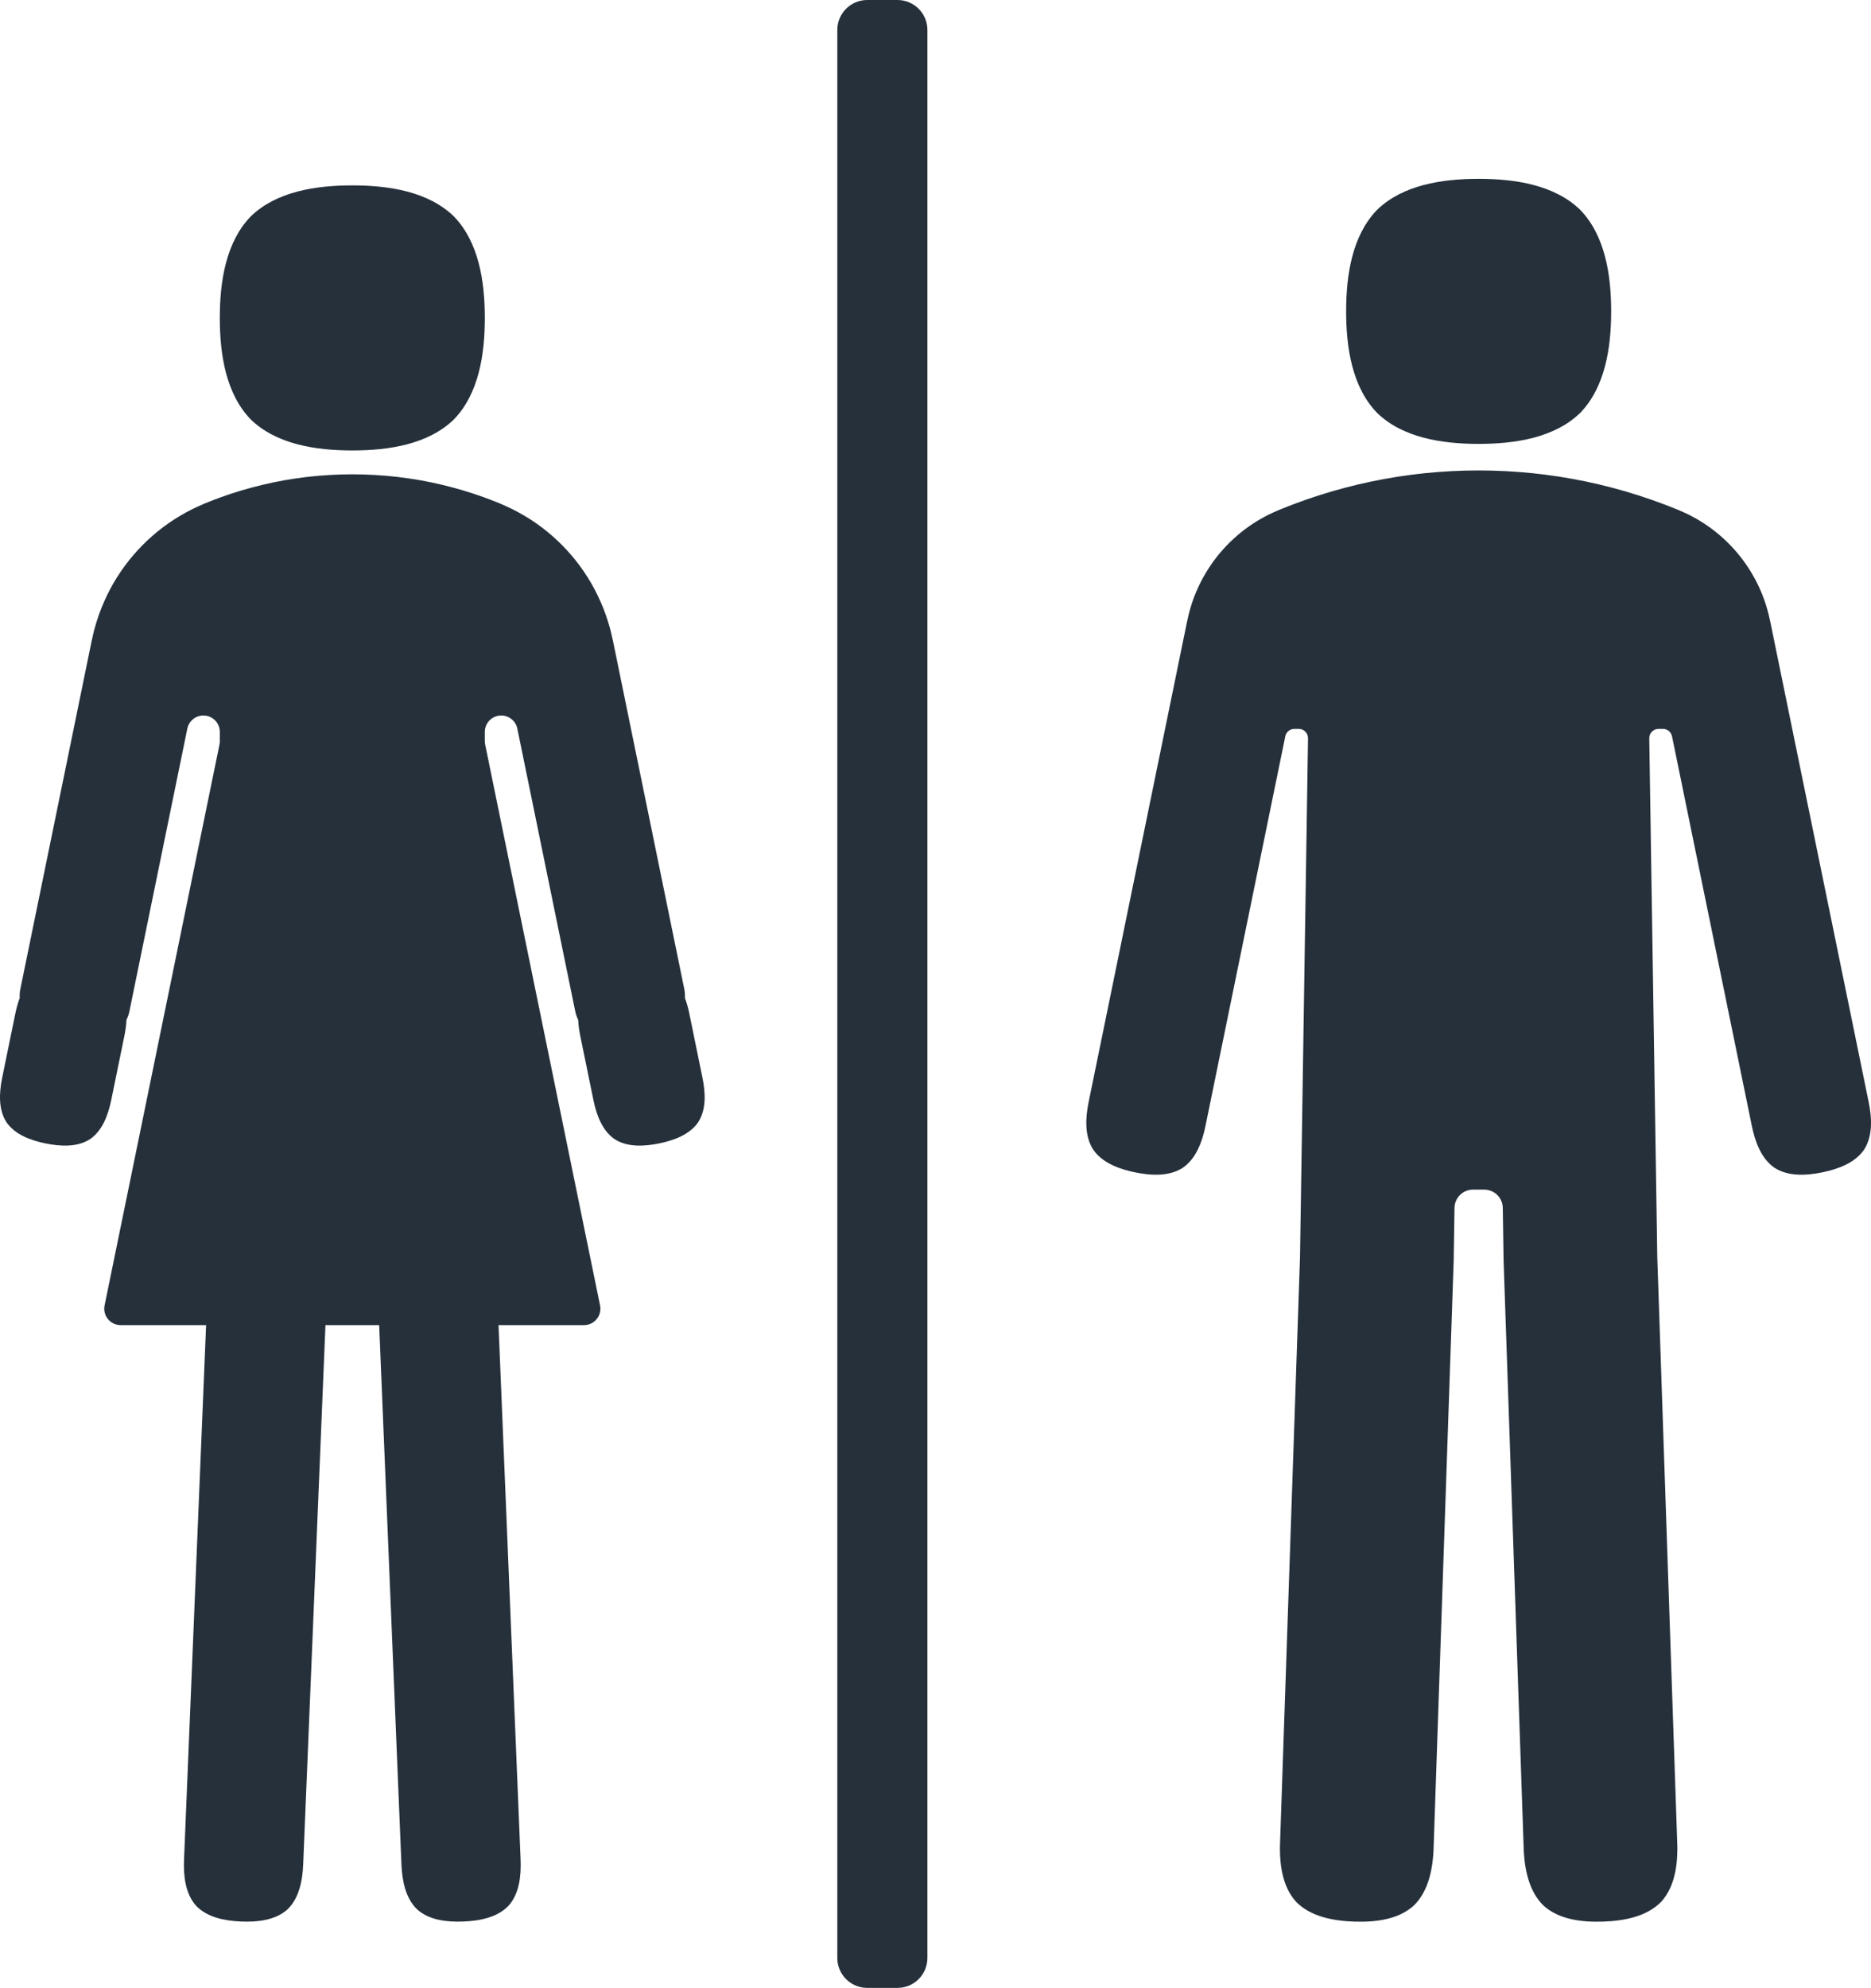 <?xml version="1.0" encoding="utf-8"?>
<!-- Generator: Adobe Illustrator 25.4.1, SVG Export Plug-In . SVG Version: 6.00 Build 0)  -->
<svg version="1.1" id="Layer_1" xmlns="http://www.w3.org/2000/svg" xmlns:xlink="http://www.w3.org/1999/xlink" x="0px" y="0px"
	 viewBox="0 0 200.122 212.598" enable-background="new 0 0 200.122 212.598" xml:space="preserve">
<g>
	<path fill="#25303B" d="M89.559,209.395V3.203C89.559,1.434,90.993,0,92.762,0h3.231c1.77,0,3.203,1.434,3.203,3.203v206.192
		c0,1.77-1.433,3.203-3.203,3.203h-3.231C90.993,212.598,89.559,211.165,89.559,209.395 M37.685,48.174
		c3.902,0,8.105-0.646,10.859-3.313c2.668-2.753,3.313-6.957,3.313-10.861c0-3.902-0.645-8.106-3.313-10.859
		c-2.754-2.668-6.957-3.314-10.859-3.314c-3.903,0-8.109,0.646-10.861,3.314c-2.667,2.753-3.313,6.957-3.313,10.859
		c0,3.904,0.646,8.108,3.313,10.861C29.576,47.528,33.782,48.174,37.685,48.174 M75.135,115.261l-0.704-3.436l-0.704-3.437
		c-0.113-0.553-0.265-1.112-0.465-1.648c0.012-0.311-0.001-0.627-0.067-0.946l-6.61-32.266l-0.826-4.034l-0.21-1.019
		c-0.11-0.47-0.202-0.938-0.341-1.406c-0.265-0.936-0.585-1.858-0.985-2.745c-1.558-3.563-4.205-6.661-7.491-8.774
		c-0.824-0.522-1.676-1.002-2.563-1.395l-0.66-0.295l-0.558-0.224c-0.371-0.152-0.749-0.287-1.124-0.429
		c-1.508-0.551-3.051-1.005-4.612-1.375c-3.124-0.744-6.334-1.1-9.53-1.107c-3.197,0.007-6.407,0.363-9.531,1.107
		c-1.561,0.37-3.104,0.824-4.612,1.375c-0.375,0.142-0.753,0.277-1.124,0.429L21.86,53.86l-0.66,0.295
		c-0.887,0.393-1.739,0.873-2.563,1.395c-3.286,2.113-5.933,5.211-7.491,8.774c-0.4,0.887-0.72,1.809-0.985,2.745
		c-0.139,0.468-0.231,0.936-0.341,1.406l-0.21,1.019l-0.826,4.034l-6.61,32.266c-0.066,0.319-0.079,0.635-0.067,0.946
		c-0.2,0.536-0.352,1.095-0.465,1.648l-0.704,3.437l-0.704,3.436c-0.328,1.606-0.417,3.389,0.448,4.745
		c0.908,1.33,2.584,1.951,4.19,2.28c1.605,0.328,3.39,0.417,4.748-0.449c1.328-0.907,1.948-2.581,2.277-4.186l0.704-3.437
		l0.705-3.436c0.113-0.554,0.193-1.128,0.22-1.699c0.134-0.283,0.246-0.579,0.311-0.899l6.199-30.257
		c0.167-0.817,0.886-1.403,1.72-1.403c0.97,0,1.756,0.786,1.756,1.756v0.995c0,0.119-0.012,0.237-0.036,0.353l-12.289,59.985
		c-0.223,1.089,0.609,2.108,1.721,2.108h9.136l-2.36,57.157c-0.073,1.752,0.139,3.652,1.288,4.937
		c1.188,1.249,3.067,1.617,4.821,1.689c1.755,0.074,3.657-0.138,4.945-1.289c1.25-1.189,1.618-3.071,1.691-4.828l2.381-57.666h5.747
		l2.38,57.666c0.073,1.757,0.441,3.639,1.691,4.828c1.288,1.151,3.19,1.363,4.945,1.289c1.755-0.072,3.633-0.44,4.821-1.689
		c1.149-1.285,1.361-3.185,1.289-4.937l-2.361-57.157h9.139c1.112,0,1.944-1.019,1.721-2.108L51.89,79.61
		c-0.023-0.116-0.036-0.234-0.036-0.352v-0.982c0-0.97,0.787-1.756,1.756-1.756h0.003c0.834,0,1.553,0.586,1.72,1.403l6.199,30.257
		c0.065,0.32,0.177,0.616,0.311,0.899c0.027,0.571,0.108,1.145,0.221,1.699l0.704,3.436l0.704,3.437
		c0.329,1.605,0.949,3.279,2.277,4.186c1.358,0.866,3.143,0.777,4.748,0.449c1.606-0.329,3.282-0.95,4.19-2.28
		C75.552,118.65,75.463,116.867,75.135,115.261 M158.156,47.472c3.903,0,8.106-0.645,10.86-3.312
		c2.668-2.753,3.313-6.957,3.313-10.861c0-3.903-0.645-8.107-3.313-10.86c-2.754-2.668-6.957-3.313-10.86-3.313
		s-8.108,0.645-10.861,3.313c-2.667,2.753-3.313,6.957-3.313,10.86c0,3.904,0.646,8.108,3.313,10.861
		C150.048,46.827,154.253,47.472,158.156,47.472 M199.872,117.853l-8.2-40.025l-2.05-10.007l-0.256-1.251l-0.209-0.923
		c-0.081-0.334-0.188-0.67-0.287-1.003c-0.425-1.328-1.024-2.598-1.775-3.775c-1.495-2.356-3.63-4.332-6.107-5.637
		c-0.306-0.168-0.62-0.319-0.938-0.459l-0.471-0.209l-0.334-0.134c-0.446-0.178-0.89-0.361-1.342-0.525
		c-0.899-0.339-1.806-0.658-2.723-0.947c-1.831-0.584-3.694-1.074-5.577-1.467c-3.764-0.785-7.609-1.179-11.446-1.179
		c-3.836,0-7.681,0.393-11.445,1.179c-1.883,0.392-3.745,0.883-5.576,1.467c-0.918,0.288-1.826,0.607-2.724,0.947
		c-0.452,0.164-0.895,0.347-1.342,0.525l-0.334,0.134l-0.47,0.208c-0.319,0.14-0.632,0.291-0.939,0.459
		c-2.476,1.305-4.612,3.281-6.107,5.637c-0.75,1.177-1.35,2.447-1.775,3.775c-0.099,0.333-0.206,0.669-0.287,1.003l-0.209,0.924
		l-0.257,1.25l-2.049,10.007l-8.201,40.026c-0.351,1.721-0.447,3.632,0.481,5.086c0.972,1.425,2.767,2.089,4.488,2.441
		c1.721,0.353,3.633,0.448,5.087-0.48c1.425-0.973,2.089-2.769,2.441-4.489l8.204-40.048l0.333-1.62
		c0.094-0.461,0.5-0.793,0.971-0.793h0.466c0.555,0,1.001,0.455,0.993,1.009c-0.287,18.565-0.573,37.084-0.857,55.516
		c-0.712,20.903-1.428,41.907-2.146,62.976v0.427c0.003,0.288,0.014,0.575,0.034,0.861c0.039,0.573,0.116,1.141,0.241,1.691
		c0.249,1.1,0.695,2.123,1.441,2.946c1.543,1.599,3.967,2.056,6.23,2.133c2.262,0.077,4.711-0.213,6.361-1.707
		c0.8-0.772,1.314-1.766,1.639-2.849c0.162-0.542,0.276-1.107,0.355-1.677c0.039-0.285,0.069-0.572,0.093-0.859l0.029-0.428
		c0.723-21.128,1.443-42.191,2.16-63.153c0.029-1.883,0.058-3.771,0.087-5.658c0.017-1.084,0.9-1.953,1.984-1.953h1.197
		c1.084,0,1.968,0.869,1.984,1.953c0.03,1.887,0.058,3.775,0.087,5.658c0.718,20.962,1.438,42.025,2.16,63.153l0.03,0.428
		c0.023,0.287,0.053,0.574,0.092,0.859c0.079,0.57,0.194,1.135,0.356,1.677c0.324,1.083,0.839,2.077,1.639,2.849
		c1.649,1.494,4.099,1.784,6.361,1.707c2.263-0.077,4.686-0.534,6.23-2.133c0.745-0.823,1.192-1.846,1.441-2.946
		c0.125-0.55,0.201-1.118,0.241-1.691c0.019-0.286,0.03-0.573,0.034-0.861l-0.001-0.427c-0.718-21.069-1.433-42.073-2.145-62.976
		c-0.286-18.432-0.571-36.951-0.858-55.515c-0.008-0.555,0.44-1.01,0.994-1.01h0.467c0.472,0,0.878,0.332,0.972,0.793l0.333,1.621
		l8.204,40.047c0.352,1.72,1.017,3.516,2.441,4.489c1.454,0.928,3.367,0.833,5.087,0.48c1.721-0.352,3.516-1.016,4.489-2.441
		C200.319,121.485,200.224,119.574,199.872,117.853"/>
</g>
</svg>
